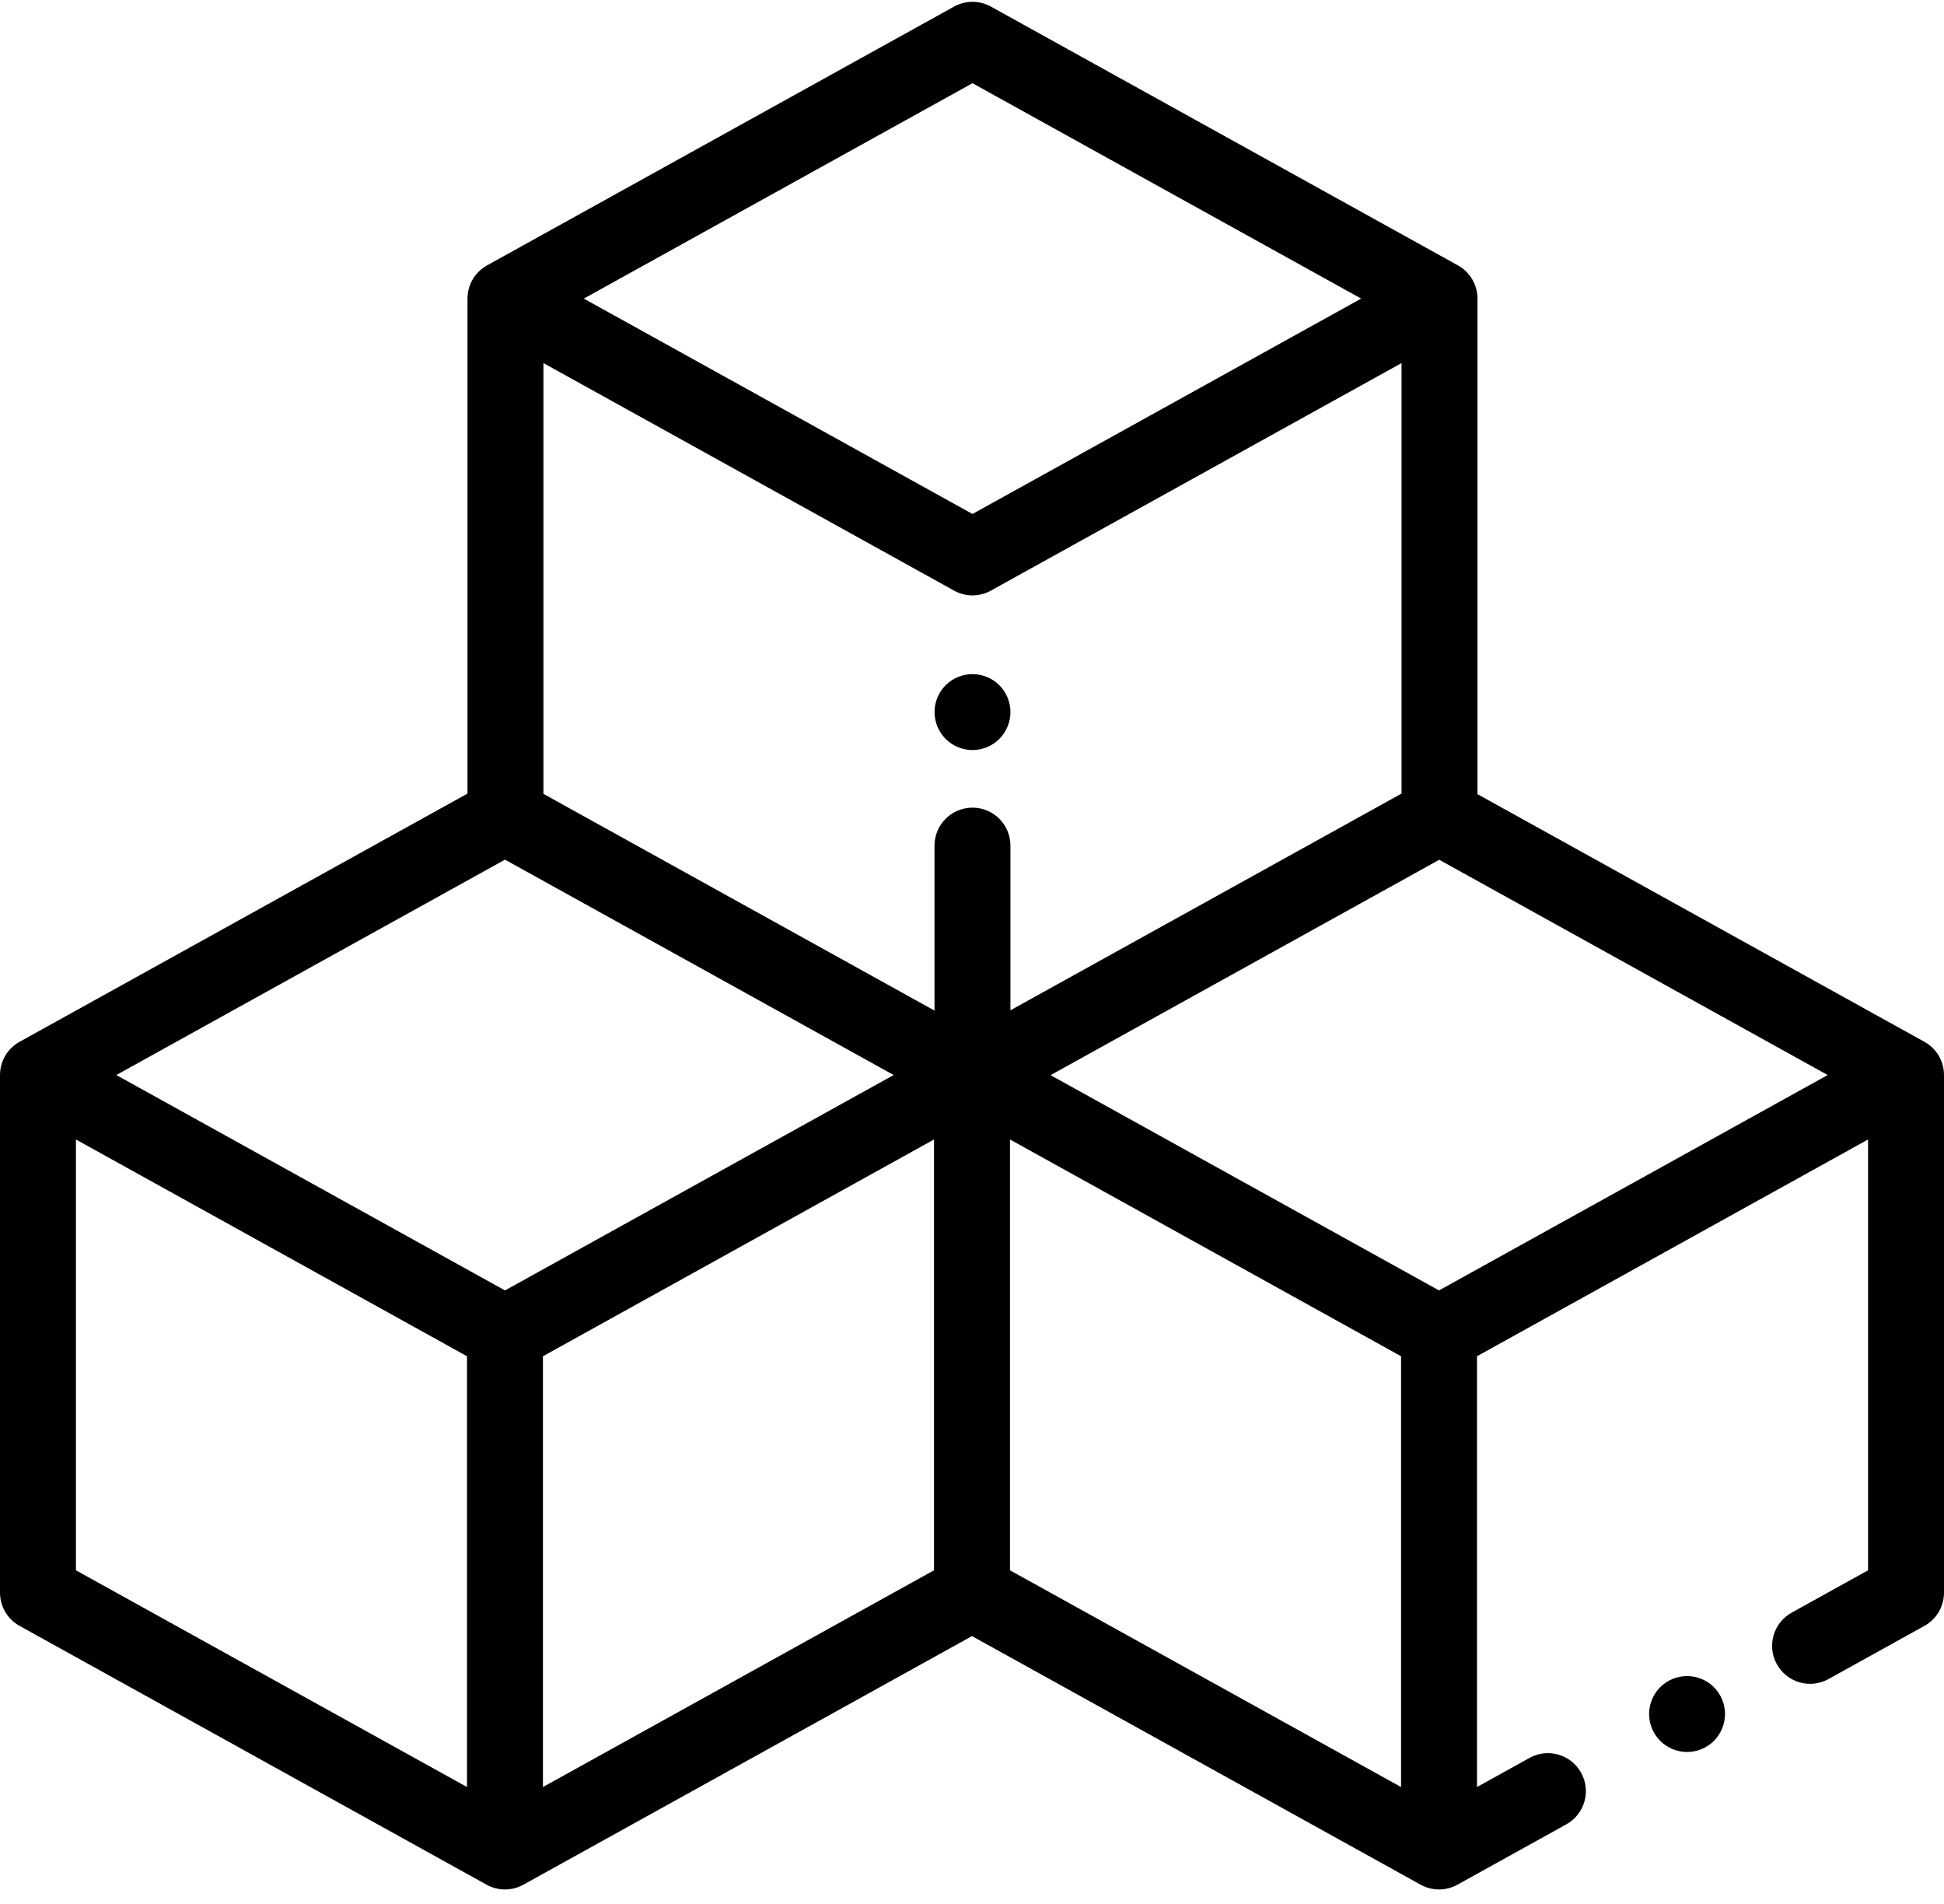 <?xml version="1.0" encoding="UTF-8"?>
<svg width="48px" height="47px" viewBox="0 0 48 47" version="1.1" xmlns="http://www.w3.org/2000/svg" xmlns:xlink="http://www.w3.org/1999/xlink">
    <!-- Generator: Sketch 61.2 (89653) - https://sketch.com -->
    <title>cubes</title>
    <desc>Created with Sketch.</desc>
    <g id="Page-1" stroke="none" stroke-width="1" fill="none" fill-rule="evenodd">
        <g id="Home" transform="translate(-665, -888)" fill="#000000" fill-rule="nonzero">
            <g id="Group-4" transform="translate(0, 799)">
                <g id="cubes" transform="translate(665, 89)">
                    <path d="M47.517,25.718 L36.481,19.604 L36.481,7.371 C36.481,7.03 36.296,6.717 35.998,6.551 L24.466,0.162 C24.184,0.006 23.84,0.006 23.558,0.162 L12.026,6.551 C11.728,6.717 11.543,7.03 11.543,7.371 L11.543,19.59 L0.483,25.718 C0.185,25.883 0,26.197 0,26.538 L0,39.316 C0,39.657 0.185,39.971 0.483,40.136 L12.014,46.525 C12.156,46.603 12.312,46.643 12.469,46.643 C12.625,46.643 12.782,46.603 12.923,46.525 L24,40.388 L35.077,46.525 C35.218,46.603 35.375,46.643 35.531,46.643 C35.688,46.643 35.844,46.603 35.986,46.525 L38.675,45.035 C39.127,44.784 39.291,44.214 39.04,43.761 C38.789,43.308 38.219,43.144 37.766,43.395 L36.469,44.114 L36.469,33.48 L46.125,28.129 L46.125,38.764 L44.239,39.809 C43.786,40.06 43.622,40.63 43.873,41.083 C44.124,41.536 44.695,41.7 45.147,41.449 L47.517,40.136 C47.815,39.971 48,39.657 48,39.316 L48,26.538 C48,26.197 47.815,25.883 47.517,25.718 Z M24.012,2.054 L33.609,7.371 L24.012,12.688 L14.415,7.371 L24.012,2.054 Z M11.531,44.114 L1.875,38.764 L1.875,28.129 L11.531,33.48 L11.531,44.114 Z M12.469,31.855 L2.872,26.538 L12.469,21.221 L22.066,26.538 L12.469,31.855 Z M23.062,38.764 L13.406,44.114 L13.406,33.48 L23.062,28.129 L23.062,38.764 Z M24.012,19.937 C23.494,19.937 23.074,20.357 23.074,20.875 L23.074,24.947 L13.418,19.597 L13.418,8.963 L23.558,14.58 C23.699,14.659 23.855,14.698 24.012,14.698 C24.168,14.698 24.325,14.659 24.466,14.58 L34.606,8.963 L34.606,19.59 L24.949,24.94 L24.949,20.875 C24.949,20.357 24.53,19.937 24.012,19.937 Z M34.594,44.114 L24.938,38.764 L24.938,28.129 L34.594,33.48 L34.594,44.114 Z M35.531,31.855 L25.94,26.541 L35.537,21.224 L45.128,26.538 L35.531,31.855 Z" id="Shape"></path>
                    <path d="M42.319,41.649 C42.144,41.474 41.903,41.375 41.656,41.375 C41.409,41.375 41.167,41.474 40.993,41.649 C40.819,41.823 40.718,42.065 40.718,42.311 C40.718,42.559 40.819,42.801 40.993,42.975 C41.167,43.149 41.409,43.249 41.656,43.249 C41.903,43.249 42.144,43.149 42.319,42.975 C42.493,42.801 42.593,42.559 42.593,42.311 C42.593,42.065 42.493,41.823 42.319,41.649 Z" id="Path"></path>
                    <path d="M24.675,16.915 C24.501,16.741 24.259,16.641 24.012,16.641 C23.766,16.641 23.524,16.741 23.349,16.915 C23.174,17.09 23.075,17.331 23.075,17.578 C23.075,17.825 23.174,18.066 23.349,18.241 C23.524,18.415 23.765,18.516 24.012,18.516 C24.259,18.516 24.501,18.415 24.675,18.241 C24.849,18.066 24.95,17.825 24.95,17.578 C24.95,17.331 24.849,17.09 24.675,16.915 Z" id="Path"></path>
                </g>
            </g>
        </g>
    </g>
</svg>